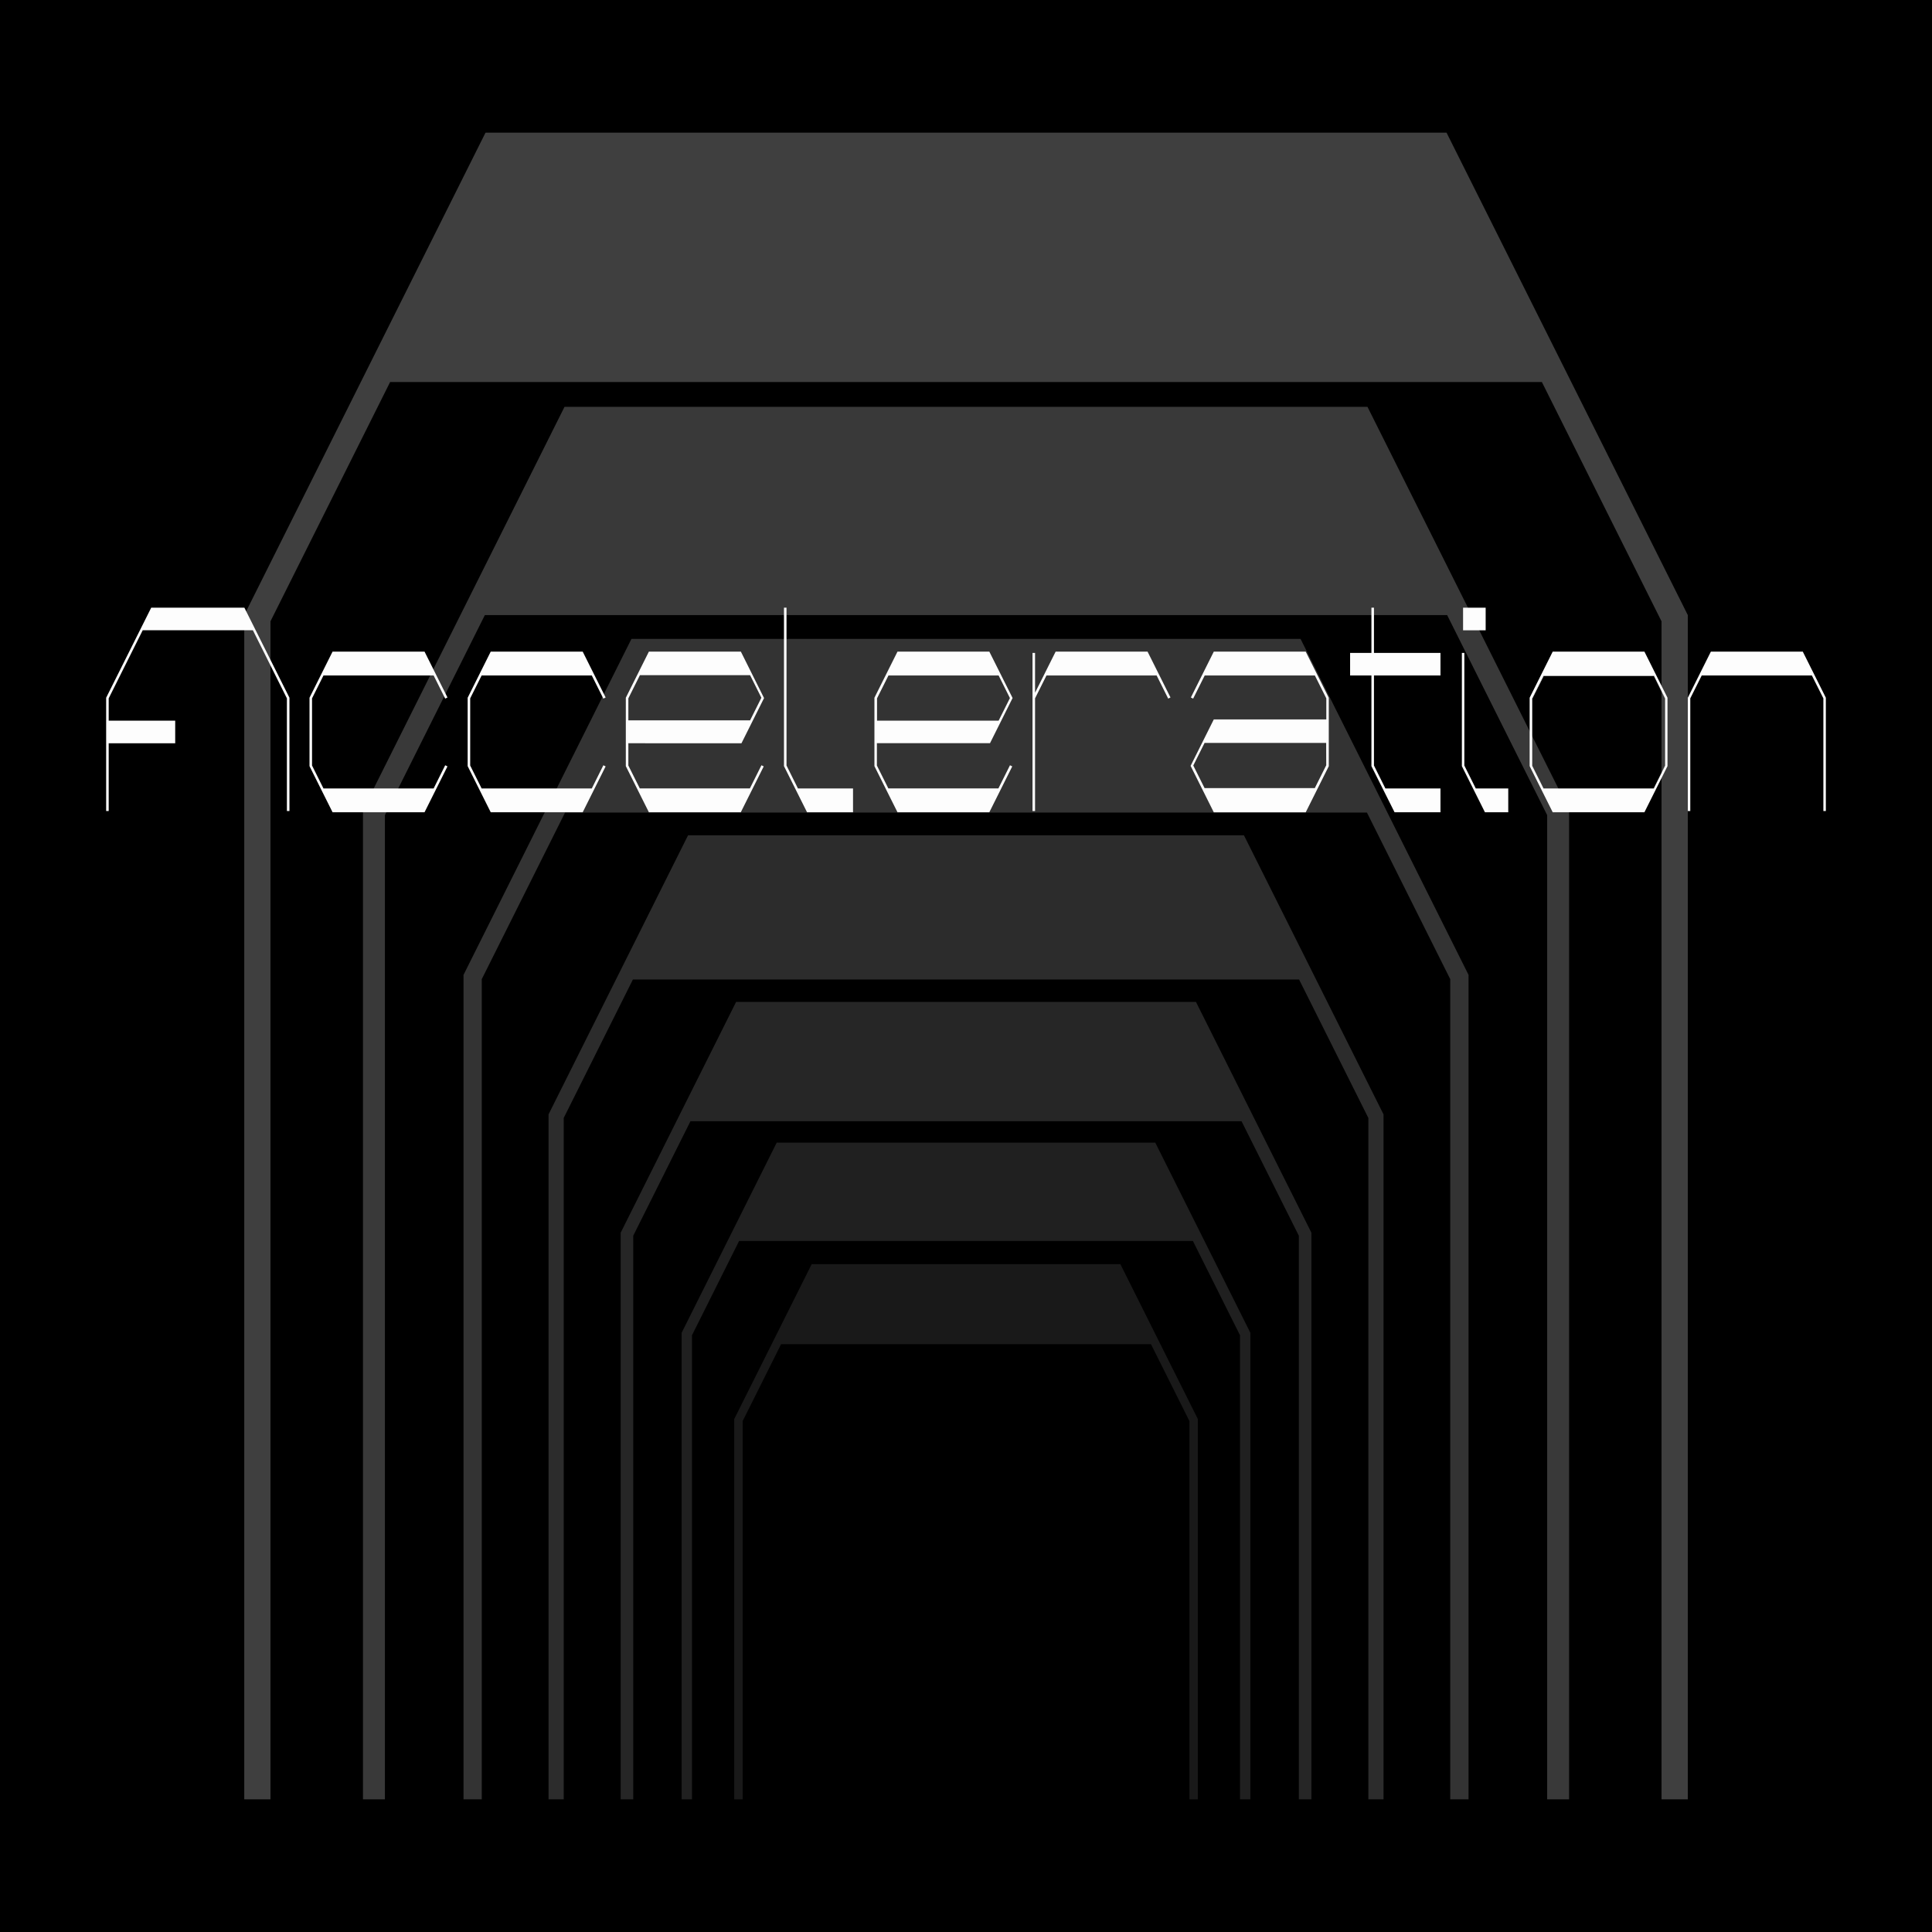 <svg xmlns="http://www.w3.org/2000/svg" viewBox="0 0 289.02 289.02"><defs><style>.cls-1{opacity:0.25;}.cls-2,.cls-3,.cls-4,.cls-5,.cls-6,.cls-7,.cls-8{fill:#fdfdfd;}.cls-3{opacity:0.4;}.cls-4{opacity:0.5;}.cls-5{opacity:0.6;}.cls-6{opacity:0.7;}.cls-7{opacity:0.8;}.cls-8{opacity:0.9;}</style></defs><title>acceleration_font_square</title><g id="Layer_2" data-name="Layer 2"><g id="Layer_1-2" data-name="Layer 1"><rect width="289.02" height="289.02"/><g class="cls-1"><polygon class="cls-2" points="216.4 19.85 72.63 19.85 36.54 92.02 36.54 269.17 40.46 269.17 40.46 92.95 58.36 57.15 230.66 57.15 248.56 92.95 248.56 269.17 252.49 269.17 252.49 92.02 216.4 19.85"/><polygon class="cls-3" points="167.6 189.11 121.43 189.11 109.84 212.28 109.84 269.17 111.1 269.17 111.1 212.58 116.85 201.08 172.18 201.08 177.93 212.58 177.93 269.17 179.19 269.17 179.19 212.28 167.6 189.11"/><polygon class="cls-4" points="172.83 170.94 116.19 170.94 101.97 199.38 101.97 269.17 103.52 269.17 103.52 199.75 110.57 185.64 178.45 185.64 185.5 199.75 185.5 269.17 187.05 269.17 187.05 199.38 172.83 170.94"/><polygon class="cls-5" points="178.91 149.88 110.12 149.88 92.85 184.41 92.85 269.17 94.73 269.17 94.73 184.86 103.29 167.73 185.73 167.73 194.3 184.86 194.3 269.17 196.18 269.17 196.18 184.41 178.91 149.88"/><polygon class="cls-6" points="186.09 124.96 102.93 124.96 82.06 166.71 82.06 269.17 84.33 269.17 84.33 167.24 94.68 146.53 194.34 146.53 204.7 167.24 204.7 269.17 206.97 269.17 206.97 166.71 186.09 124.96"/><polygon class="cls-7" points="194.56 95.58 94.46 95.58 69.34 145.84 69.34 269.17 72.07 269.17 72.07 146.48 84.53 121.56 204.49 121.56 216.95 146.48 216.95 269.17 219.69 269.17 219.69 145.84 194.56 95.58"/><polygon class="cls-8" points="204.57 60.86 84.45 60.86 54.3 121.16 54.3 269.17 57.58 269.17 57.58 121.94 72.53 92.02 216.49 92.02 231.45 121.94 231.45 269.17 234.73 269.17 234.73 121.16 204.57 60.86"/></g><polygon class="cls-2" points="229.2 104.47 229.2 114.52 229.21 114.54 229.21 111.69 229.21 111.23 229.21 111.19 229.21 109.59 229.21 108.86 229.21 108.35 229.21 107.89 229.21 107.85 229.21 106.25 229.21 105.53 229.21 104.55 230.93 101.13 247.41 101.13 249.09 104.51 249.09 106.63 249.09 107.81 249.09 107.84 249.09 109.59 249.09 109.97 249.09 111.14 249.09 111.19 249.09 112.92 249.09 114.52 247.38 117.95 247.39 117.95 249.11 114.52 249.11 104.47 247.39 101.05 230.91 101.05 229.2 104.47"/><polygon class="cls-2" points="36.35 90.91 35.37 90.91 22.83 90.91 22.62 90.91 15.88 104.38 15.88 121.33 16.26 121.33 16.26 111.19 26.21 111.19 26.21 107.81 16.26 107.81 16.26 104.47 21.35 94.28 37.83 94.28 42.92 104.47 42.92 121.33 43.3 121.33 43.3 104.38 36.56 90.91 36.35 90.91"/><polygon class="cls-2" points="48.39 101.05 64.87 101.05 66.6 104.51 66.94 104.34 63.51 97.48 49.75 97.48 46.3 104.38 46.3 114.61 49.75 121.51 63.51 121.51 66.94 114.65 66.6 114.48 64.87 117.95 48.39 117.95 46.68 114.52 46.68 104.47 48.39 101.05"/><polygon class="cls-2" points="72.05 101.05 88.53 101.05 90.26 104.51 90.6 104.34 87.17 97.48 73.41 97.48 69.96 104.38 69.96 114.61 73.41 121.51 87.17 121.51 90.6 114.65 90.26 114.48 88.53 117.95 72.05 117.95 70.34 114.52 70.34 104.47 72.05 101.05"/><path class="cls-2" d="M97.19,111.19h13.73l3.38-6.76-3.47-6.95H97.07l-3.45,6.9v10.23l3.45,6.9h13.75l3.43-6.86-.34-.17-1.73,3.46H95.71L94,114.52v-3.34ZM94,104.47,95.73,101h16.48l1.69,3.38-1.69,3.38H94Z"/><path class="cls-2" d="M148,97.48H134.26l-3.45,6.9v10.23l3.45,6.9H148l3.43-6.86-.34-.17-1.73,3.46H132.89l-1.71-3.42v-3.34H148.1l3.38-6.76ZM131.2,107.81v-3.34l1.71-3.42h16.48l1.69,3.38-1.69,3.38Z"/><polygon class="cls-2" points="117.66 114.52 117.66 90.91 117.28 90.91 117.28 114.61 120.73 121.51 127.61 121.51 127.61 121.33 127.61 121.14 127.61 117.95 119.37 117.95 117.66 114.52"/><polygon class="cls-2" points="205.54 90.91 205.16 90.91 205.16 97.67 201.97 97.67 201.97 101.05 205.16 101.05 205.16 114.61 208.62 121.51 215.49 121.51 215.49 121.33 215.49 121.14 215.49 117.95 207.25 117.95 205.54 114.52 205.54 101.05 215.49 101.05 215.49 97.67 205.54 97.67 205.54 90.91"/><polygon class="cls-2" points="157.92 97.48 154.84 103.63 154.84 97.67 154.46 97.67 154.46 121.33 154.84 121.33 154.84 104.47 156.55 101.05 173.03 101.05 174.76 104.51 175.1 104.34 171.67 97.48 157.92 97.48"/><polygon class="cls-2" points="219.06 114.52 219.06 97.67 218.69 97.67 218.69 114.61 222.14 121.51 225.63 121.51 225.63 121.33 225.63 121.14 225.63 117.95 220.77 117.95 219.06 114.52"/><rect class="cls-2" x="218.87" y="90.91" width="3.38" height="3.38"/><path class="cls-2" d="M232.28,97.48l-3.45,6.9v10.23l3.45,6.9H246l3.45-6.9V104.38L246,97.48Zm16.83,7v10.05l-1.71,3.42H230.9l-1.69-3.38v-10.1l1.71-3.42h16.48Z"/><polygon class="cls-2" points="269.69 97.48 255.94 97.48 252.49 104.38 252.49 121.33 252.86 121.33 252.86 104.47 254.57 101.05 271.05 101.05 272.77 104.47 272.77 121.33 273.14 121.33 273.14 104.38 269.69 97.48"/><path class="cls-2" d="M181.58,97.48l-3.43,6.86.34.17,1.73-3.46h16.48l1.71,3.42v3.15H181.58l-3.47,6.95,3.47,6.95h13.75l3.45-6.9V104.38l-3.45-6.9Zm16.82,17-1.71,3.42H180.2l-1.69-3.38,1.69-3.38h18.19Z"/><polygon class="cls-2" points="229.21 114.57 230.9 117.95 230.91 117.95 229.21 114.54 229.21 114.57"/></g></g></svg>